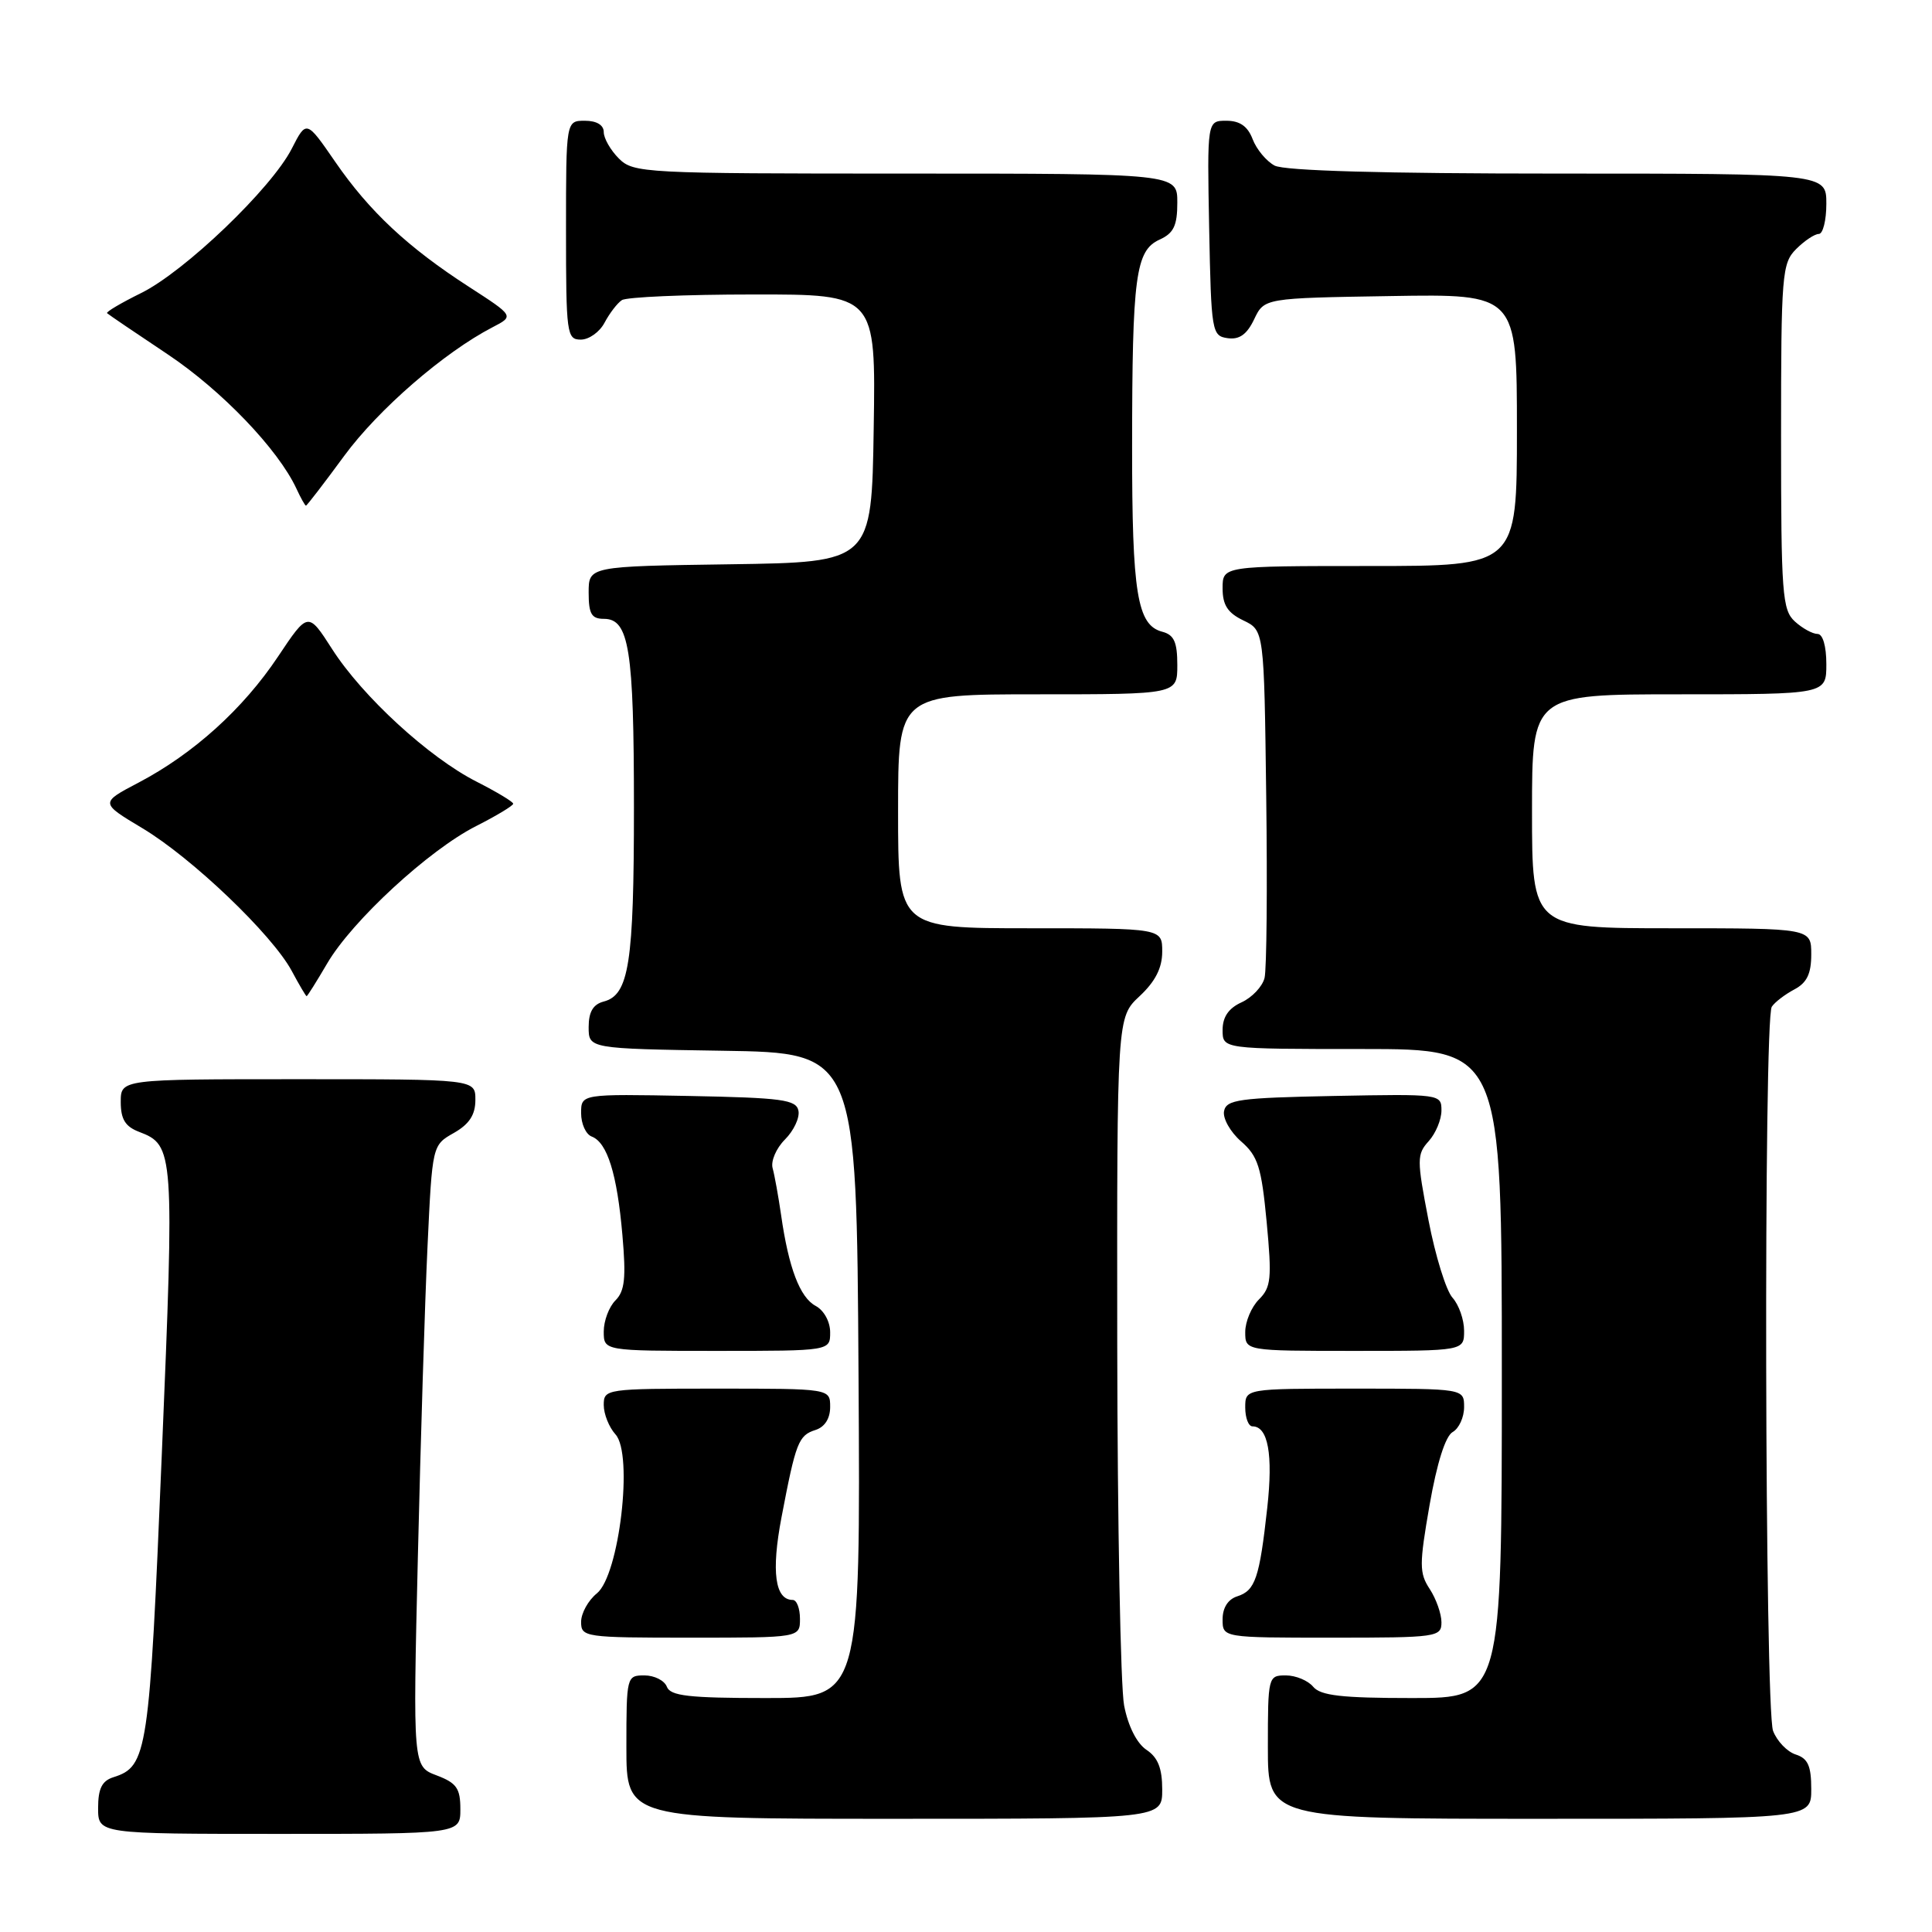 <?xml version="1.0" encoding="UTF-8" standalone="no"?>
<!DOCTYPE svg PUBLIC "-//W3C//DTD SVG 1.1//EN" "http://www.w3.org/Graphics/SVG/1.1/DTD/svg11.dtd" >
<svg xmlns="http://www.w3.org/2000/svg" xmlns:xlink="http://www.w3.org/1999/xlink" version="1.1" viewBox="0 0 256 256">
 <g >
 <path fill="currentColor"
d=" M 61.00 239.72 C 61.00 236.96 60.50 236.25 57.86 235.25 C 54.71 234.06 54.71 234.06 55.37 206.28 C 55.73 191.00 56.30 172.48 56.65 165.12 C 57.28 151.74 57.28 151.74 60.14 150.12 C 62.18 148.96 62.99 147.72 62.99 145.75 C 63.00 143.00 63.00 143.00 39.50 143.00 C 16.00 143.00 16.00 143.00 16.00 146.02 C 16.00 148.31 16.60 149.28 18.44 149.98 C 23.06 151.74 23.12 152.50 21.44 192.70 C 19.79 232.36 19.54 234.06 15.03 235.49 C 13.51 235.97 13.00 237.00 13.00 239.57 C 13.00 243.00 13.00 243.00 37.00 243.00 C 61.00 243.00 61.00 243.00 61.00 239.72 Z  M 154.00 237.12 C 154.00 234.30 153.43 232.87 151.91 231.86 C 150.63 231.00 149.48 228.73 148.95 225.98 C 148.48 223.52 148.07 201.99 148.04 178.15 C 148.00 134.80 148.00 134.80 151.00 132.00 C 153.09 130.05 154.00 128.25 154.00 126.10 C 154.00 123.00 154.00 123.00 136.50 123.00 C 119.00 123.00 119.00 123.00 119.00 107.50 C 119.00 92.00 119.00 92.00 137.50 92.00 C 156.00 92.00 156.00 92.00 156.00 88.12 C 156.00 85.08 155.57 84.12 154.01 83.71 C 150.68 82.84 150.00 78.65 150.01 59.18 C 150.02 36.56 150.47 33.20 153.65 31.75 C 155.52 30.90 156.00 29.90 156.00 26.84 C 156.00 23.00 156.00 23.00 120.00 23.00 C 85.33 23.00 83.93 22.93 82.00 21.00 C 80.90 19.90 80.00 18.33 80.00 17.50 C 80.00 16.57 79.06 16.00 77.50 16.00 C 75.00 16.00 75.00 16.00 75.00 30.50 C 75.00 44.25 75.10 45.00 76.96 45.00 C 78.05 45.00 79.46 43.99 80.11 42.75 C 80.77 41.51 81.79 40.17 82.40 39.77 C 83.00 39.36 90.82 39.02 99.77 39.02 C 116.05 39.00 116.05 39.00 115.77 56.75 C 115.50 74.50 115.50 74.50 96.75 74.77 C 78.00 75.04 78.00 75.04 78.00 78.52 C 78.00 81.35 78.38 82.00 80.02 82.00 C 83.36 82.00 84.00 86.02 84.00 107.00 C 84.00 127.64 83.35 131.84 79.99 132.71 C 78.59 133.08 78.00 134.08 78.00 136.09 C 78.00 138.95 78.00 138.95 95.75 139.23 C 113.50 139.50 113.50 139.50 113.76 182.25 C 114.02 225.00 114.02 225.00 101.48 225.00 C 91.25 225.00 88.83 224.72 88.36 223.50 C 88.05 222.68 86.71 222.00 85.39 222.00 C 83.04 222.00 83.00 222.15 83.00 231.50 C 83.00 241.00 83.00 241.00 118.50 241.00 C 154.00 241.00 154.00 241.00 154.00 237.12 Z  M 240.00 237.07 C 240.00 233.98 239.56 233.00 237.94 232.48 C 236.81 232.12 235.46 230.71 234.94 229.35 C 233.84 226.44 233.67 135.05 234.77 133.40 C 235.17 132.79 236.51 131.77 237.75 131.11 C 239.42 130.23 240.00 129.04 240.00 126.46 C 240.00 123.00 240.00 123.00 221.50 123.00 C 203.00 123.00 203.00 123.00 203.00 107.50 C 203.00 92.00 203.00 92.00 222.50 92.00 C 242.00 92.00 242.00 92.00 242.00 88.00 C 242.00 85.61 241.53 84.00 240.83 84.00 C 240.18 84.00 238.83 83.26 237.83 82.35 C 236.16 80.83 236.00 78.71 236.00 57.85 C 236.00 36.33 236.12 34.88 238.00 33.00 C 239.10 31.90 240.45 31.00 241.00 31.00 C 241.55 31.00 242.00 29.20 242.00 27.00 C 242.00 23.00 242.00 23.00 206.43 23.00 C 183.28 23.00 170.18 22.63 168.89 21.94 C 167.80 21.36 166.49 19.78 165.98 18.44 C 165.33 16.73 164.28 16.00 162.50 16.00 C 159.95 16.00 159.95 16.00 160.22 30.25 C 160.49 44.01 160.58 44.51 162.67 44.81 C 164.22 45.03 165.22 44.32 166.18 42.31 C 167.52 39.50 167.52 39.50 184.26 39.23 C 201.00 38.95 201.00 38.95 201.00 56.98 C 201.00 75.00 201.00 75.00 181.50 75.00 C 162.00 75.00 162.00 75.00 162.00 77.95 C 162.00 80.17 162.67 81.21 164.75 82.21 C 167.50 83.53 167.50 83.53 167.78 105.51 C 167.94 117.61 167.84 128.44 167.56 129.58 C 167.28 130.72 165.91 132.17 164.52 132.81 C 162.80 133.59 162.00 134.75 162.00 136.48 C 162.00 139.00 162.00 139.00 180.50 139.00 C 199.00 139.00 199.00 139.00 199.00 182.00 C 199.00 225.00 199.00 225.00 187.12 225.00 C 177.78 225.00 174.98 224.68 174.00 223.50 C 173.32 222.68 171.69 222.00 170.38 222.00 C 168.04 222.00 168.00 222.16 168.00 231.50 C 168.00 241.00 168.00 241.00 204.00 241.00 C 240.00 241.00 240.00 241.00 240.00 237.07 Z  M 106.00 214.50 C 106.00 213.12 105.57 212.00 105.04 212.00 C 102.69 212.00 102.18 208.26 103.55 201.07 C 105.45 191.11 105.80 190.20 108.05 189.48 C 109.28 189.09 110.00 187.97 110.00 186.43 C 110.00 184.00 110.00 184.00 95.00 184.00 C 80.27 184.00 80.00 184.04 80.00 186.17 C 80.00 187.37 80.70 189.12 81.56 190.07 C 83.94 192.69 82.06 208.72 79.09 211.13 C 77.94 212.06 77.00 213.76 77.00 214.91 C 77.00 216.93 77.46 217.00 91.50 217.00 C 106.00 217.00 106.00 217.00 106.00 214.50 Z  M 191.00 214.96 C 191.00 213.85 190.30 211.86 189.45 210.56 C 188.05 208.43 188.05 207.33 189.43 199.40 C 190.40 193.86 191.53 190.28 192.49 189.75 C 193.32 189.28 194.00 187.80 194.00 186.45 C 194.00 184.00 194.00 184.00 179.50 184.00 C 165.00 184.00 165.00 184.00 165.00 186.50 C 165.00 187.88 165.43 189.00 165.96 189.00 C 168.03 189.00 168.70 192.73 167.92 199.78 C 166.89 209.11 166.33 210.76 163.95 211.52 C 162.72 211.91 162.00 213.03 162.00 214.57 C 162.00 217.00 162.00 217.00 176.50 217.00 C 190.42 217.00 191.00 216.92 191.00 214.96 Z  M 110.00 176.54 C 110.00 175.13 109.18 173.63 108.08 173.04 C 105.99 171.92 104.50 168.01 103.50 161.00 C 103.14 158.53 102.64 155.74 102.38 154.80 C 102.11 153.87 102.85 152.15 104.01 150.99 C 105.17 149.83 105.98 148.12 105.80 147.19 C 105.52 145.71 103.67 145.46 91.24 145.22 C 77.00 144.95 77.00 144.95 77.00 147.50 C 77.00 148.91 77.63 150.31 78.41 150.60 C 80.47 151.39 81.77 155.56 82.47 163.63 C 82.97 169.33 82.79 171.07 81.55 172.31 C 80.70 173.16 80.00 175.01 80.00 176.43 C 80.00 179.00 80.00 179.00 95.00 179.00 C 110.00 179.00 110.00 179.00 110.00 176.54 Z  M 194.00 176.33 C 194.00 174.86 193.31 172.90 192.47 171.96 C 191.62 171.03 190.19 166.40 189.28 161.67 C 187.73 153.63 187.73 152.96 189.31 151.21 C 190.24 150.18 191.00 148.35 191.00 147.14 C 191.00 144.97 190.85 144.95 176.76 145.22 C 164.17 145.47 162.49 145.70 162.19 147.24 C 162.01 148.19 163.02 149.99 164.45 151.24 C 166.69 153.19 167.15 154.64 167.84 161.93 C 168.54 169.40 168.43 170.57 166.82 172.18 C 165.82 173.18 165.00 175.12 165.00 176.50 C 165.00 179.00 165.00 179.00 179.50 179.00 C 194.00 179.00 194.00 179.00 194.00 176.33 Z  M 43.36 127.65 C 46.67 122.00 56.84 112.62 63.09 109.46 C 65.79 108.09 68.00 106.76 68.00 106.50 C 68.00 106.24 65.81 104.93 63.14 103.57 C 56.85 100.38 48.04 92.30 44.01 86.01 C 40.82 81.04 40.82 81.04 36.84 87.00 C 32.22 93.93 25.64 99.87 18.38 103.69 C 13.25 106.38 13.25 106.38 18.88 109.75 C 25.44 113.68 36.04 123.81 38.65 128.64 C 39.64 130.49 40.53 132.00 40.63 132.00 C 40.73 132.00 41.96 130.04 43.36 127.65 Z  M 45.59 60.43 C 50.13 54.24 58.86 46.68 65.27 43.36 C 68.13 41.88 68.13 41.88 62.16 38.02 C 54.04 32.78 48.94 28.01 44.41 21.43 C 40.60 15.90 40.60 15.90 38.66 19.70 C 35.97 24.97 24.44 36.02 18.66 38.85 C 16.03 40.15 14.01 41.34 14.19 41.50 C 14.36 41.67 17.96 44.11 22.19 46.93 C 29.37 51.72 36.86 59.54 39.28 64.75 C 39.85 65.99 40.42 67.00 40.54 67.00 C 40.67 67.00 42.94 64.04 45.59 60.43 Z "/>
</g>
</svg>